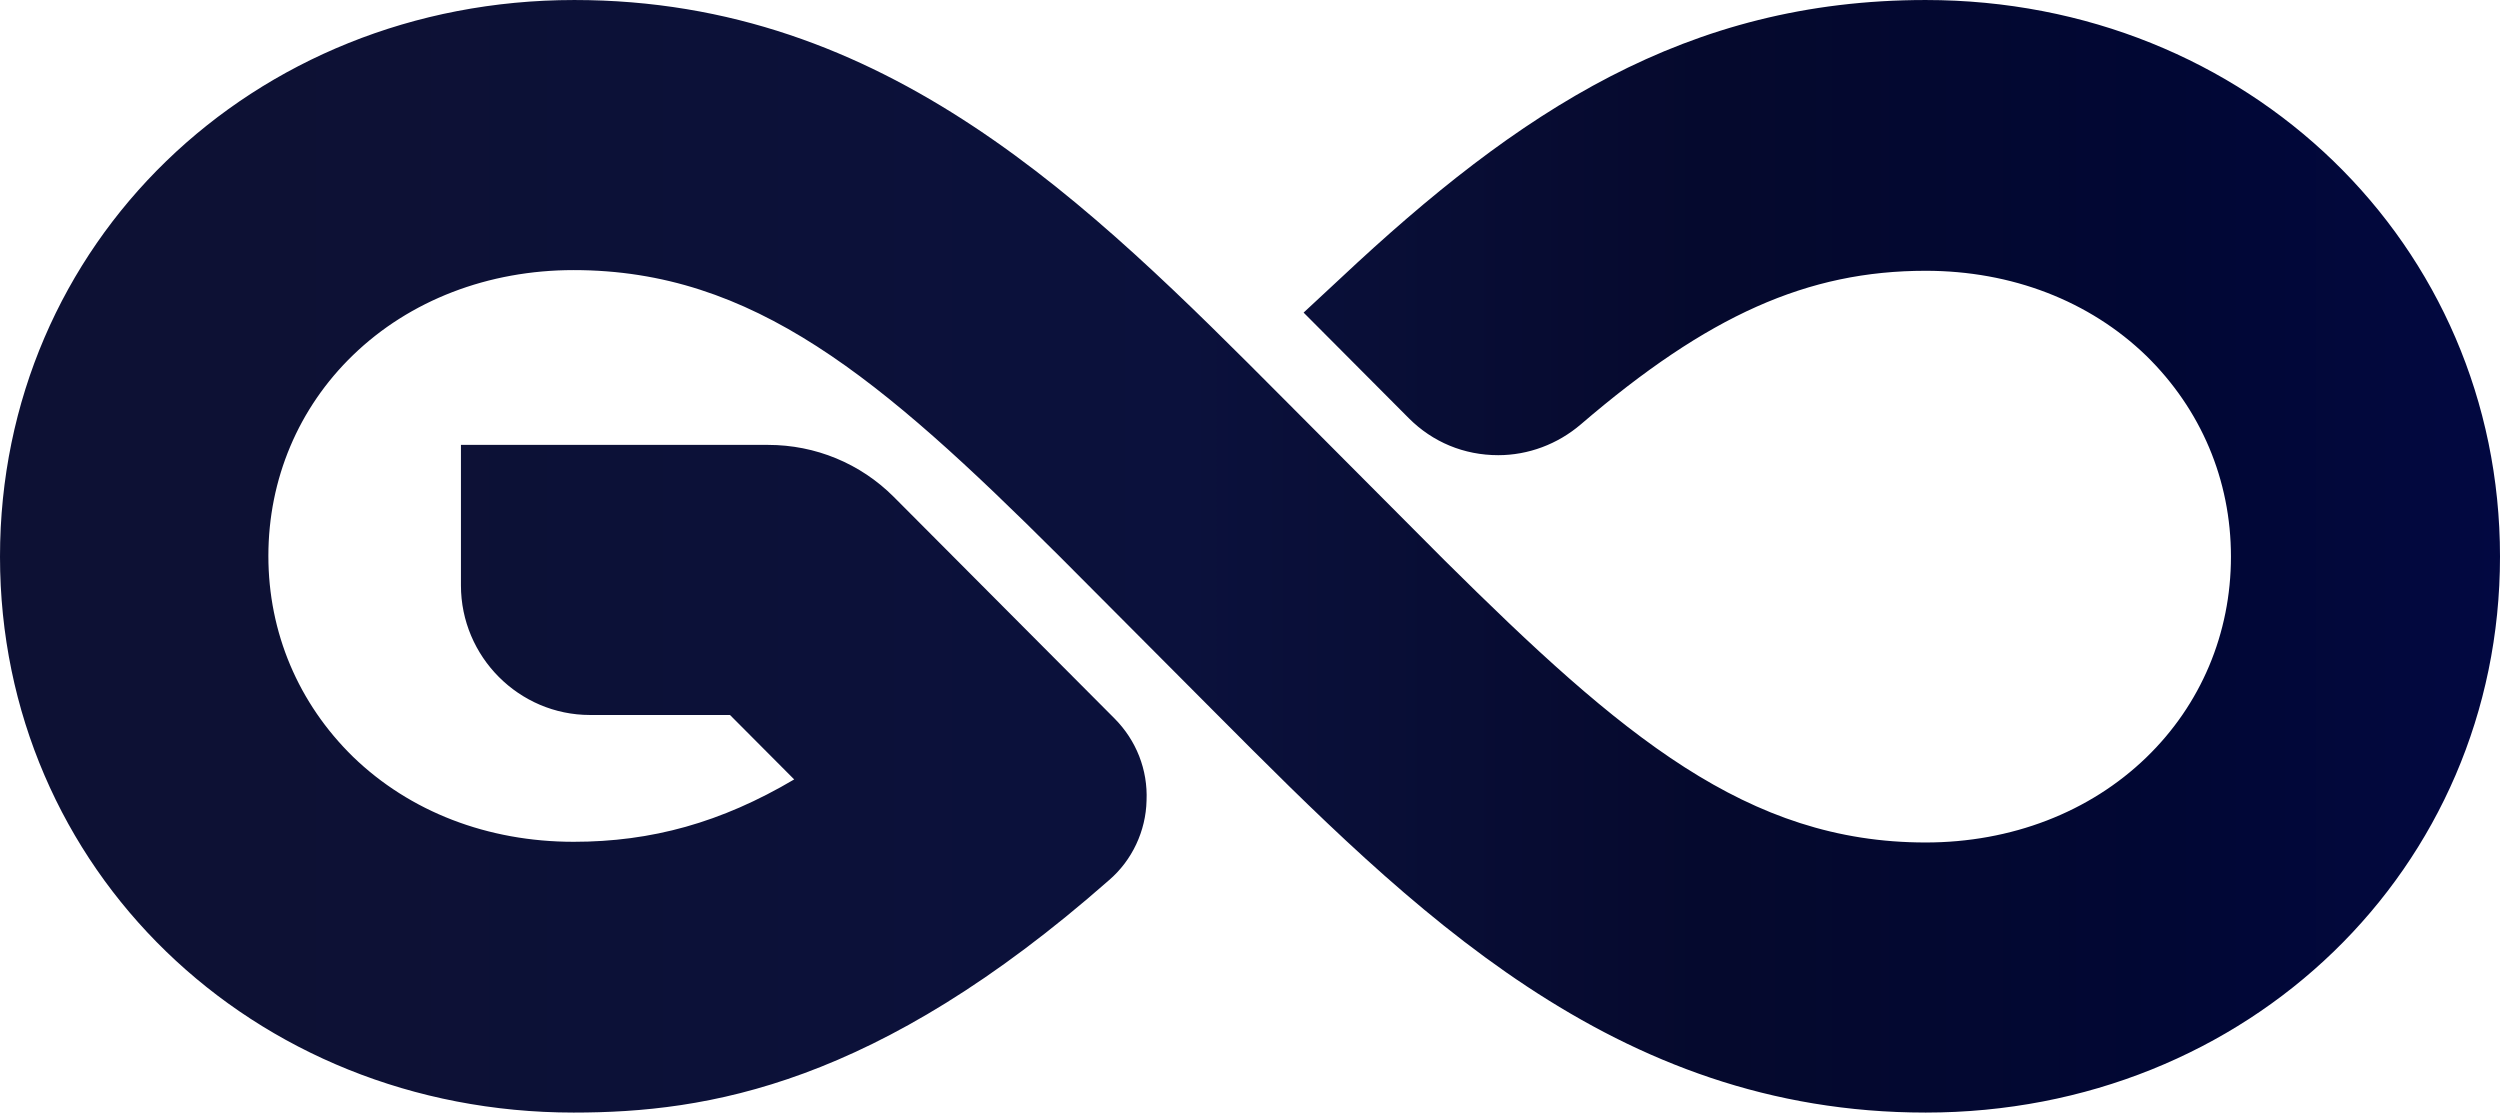 <svg width="1067" height="475" viewBox="0 0 1067 475" fill="none" xmlns="http://www.w3.org/2000/svg">
<path d="M821.89 474.846C688.697 474.846 602.428 388.245 518.782 304.278L452.04 237.279C375.68 161.211 321.47 115.278 244.818 115.278C208.387 115.278 174.87 128.151 150.68 151.556C127.364 174.084 114.54 204.511 114.54 237.279C114.54 270.047 127.364 300.182 150.68 323.002C174.87 346.408 208.096 359.281 244.818 359.281C278.044 359.281 307.772 351.089 338.957 332.657L311.561 305.155H251.813C221.502 305.155 196.729 280.287 196.729 249.86V189.883H327.882C347.992 189.883 367.228 197.782 381.509 212.118L475.647 306.618C484.974 315.98 489.928 328.561 489.345 341.727C489.054 354.6 483.225 367.18 473.315 375.665C373.931 463.143 301.943 474.846 244.818 474.846C107.545 474.846 0 370.691 0 237.572C0 104.16 107.545 0.005 245.11 0.005C378.303 0.005 464.572 86.606 548.218 170.573L616.418 239.035C692.195 314.225 745.822 359.573 821.89 359.573C858.322 359.573 891.838 346.7 916.029 323.295C939.345 300.767 952.169 270.34 952.169 237.572C952.169 204.804 939.345 174.669 916.029 151.849C891.838 128.443 858.613 115.57 821.89 115.57C771.469 115.57 728.918 134.587 674.708 181.106C664.798 189.59 652.266 194.271 639.442 194.271C624.87 194.271 611.463 188.713 601.262 178.473L556.379 133.417L572.117 118.789C648.186 47.402 719.883 0.005 821.89 0.005C959.163 0.005 1067 104.16 1067 237.572C1067 370.691 959.455 474.846 821.89 474.846Z" fill="url(#paint0_linear_0_1857)"/>
<defs>
<linearGradient id="paint0_linear_0_1857" x1="104.706" y1="236.865" x2="1171.93" y2="236.865" gradientUnits="userSpaceOnUse">
<stop offset="0.005" stop-color="#0D1134"/>
<stop offset="0.375" stop-color="#0B113C"/>
<stop offset="0.589" stop-color="#05092D"/>
<stop offset="0.771" stop-color="#010734"/>
<stop offset="1" stop-color="#03094B"/>
</linearGradient>
</defs>
</svg>
